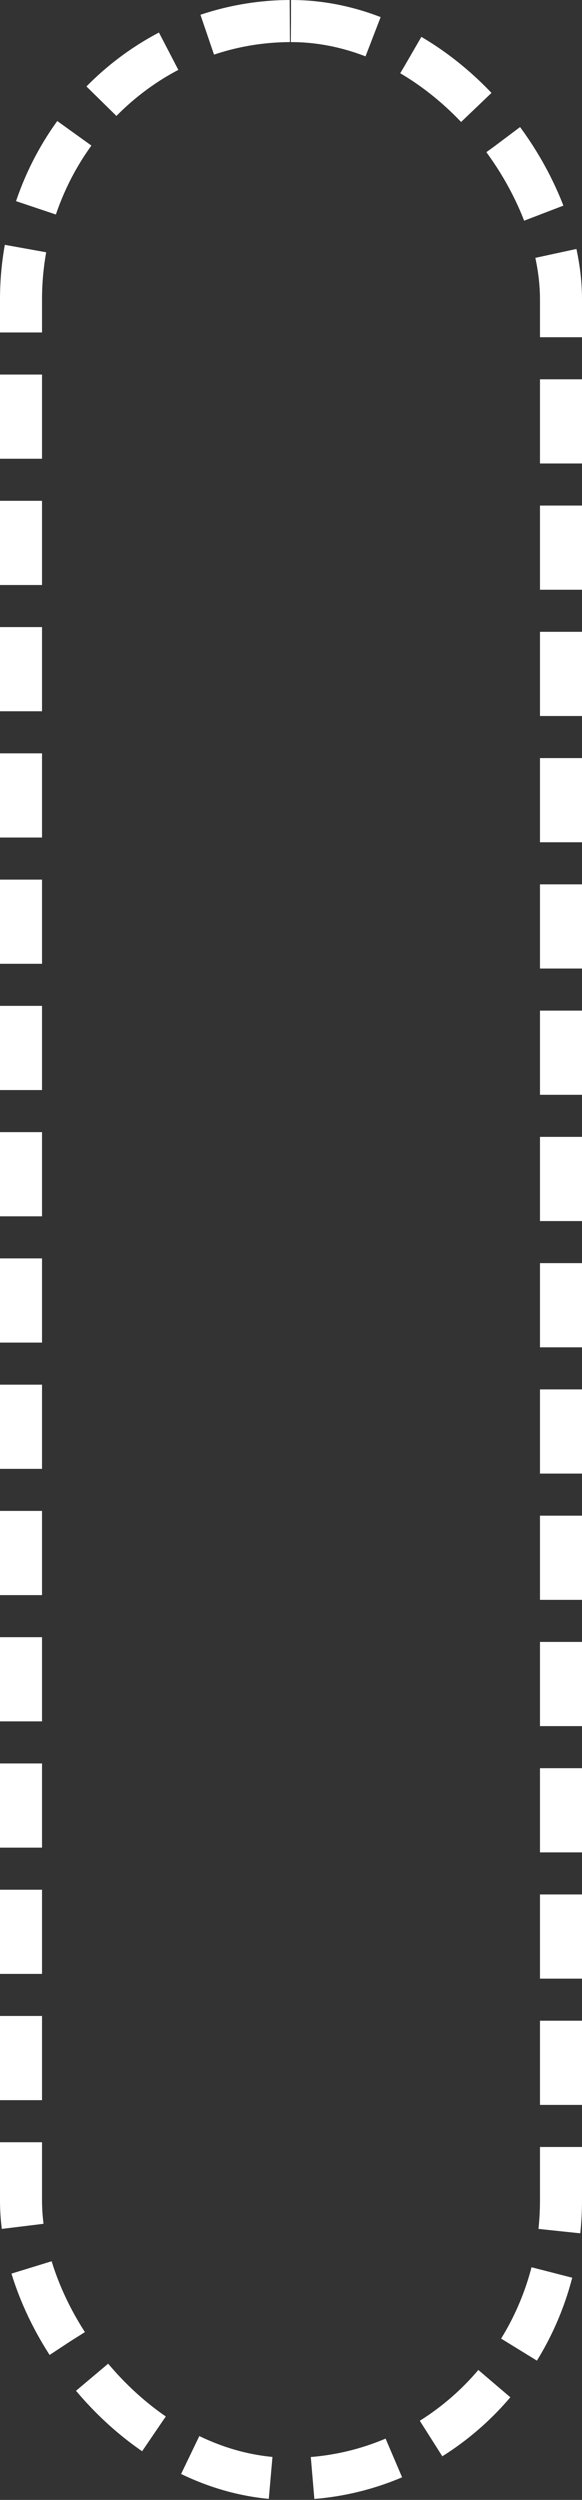 <svg width="55.405mm" height="237.59mm" version="1.1" viewBox="0 0 55.405 237.59" xmlns="http://www.w3.org/2000/svg">
 <rect x="0" y="0" width="55.405" height="237.59" fill="#333333" stroke="none"/>
 <g transform="translate(-25.97 -22.857)">
  <rect x="27.97" y="24.857" width="51.405" height="233.59" rx="26.458" ry="26.458" color="#000000" fill="none" stroke="#fff" stroke-dasharray="8,4" stroke-width="4"/>
 </g>
</svg>
